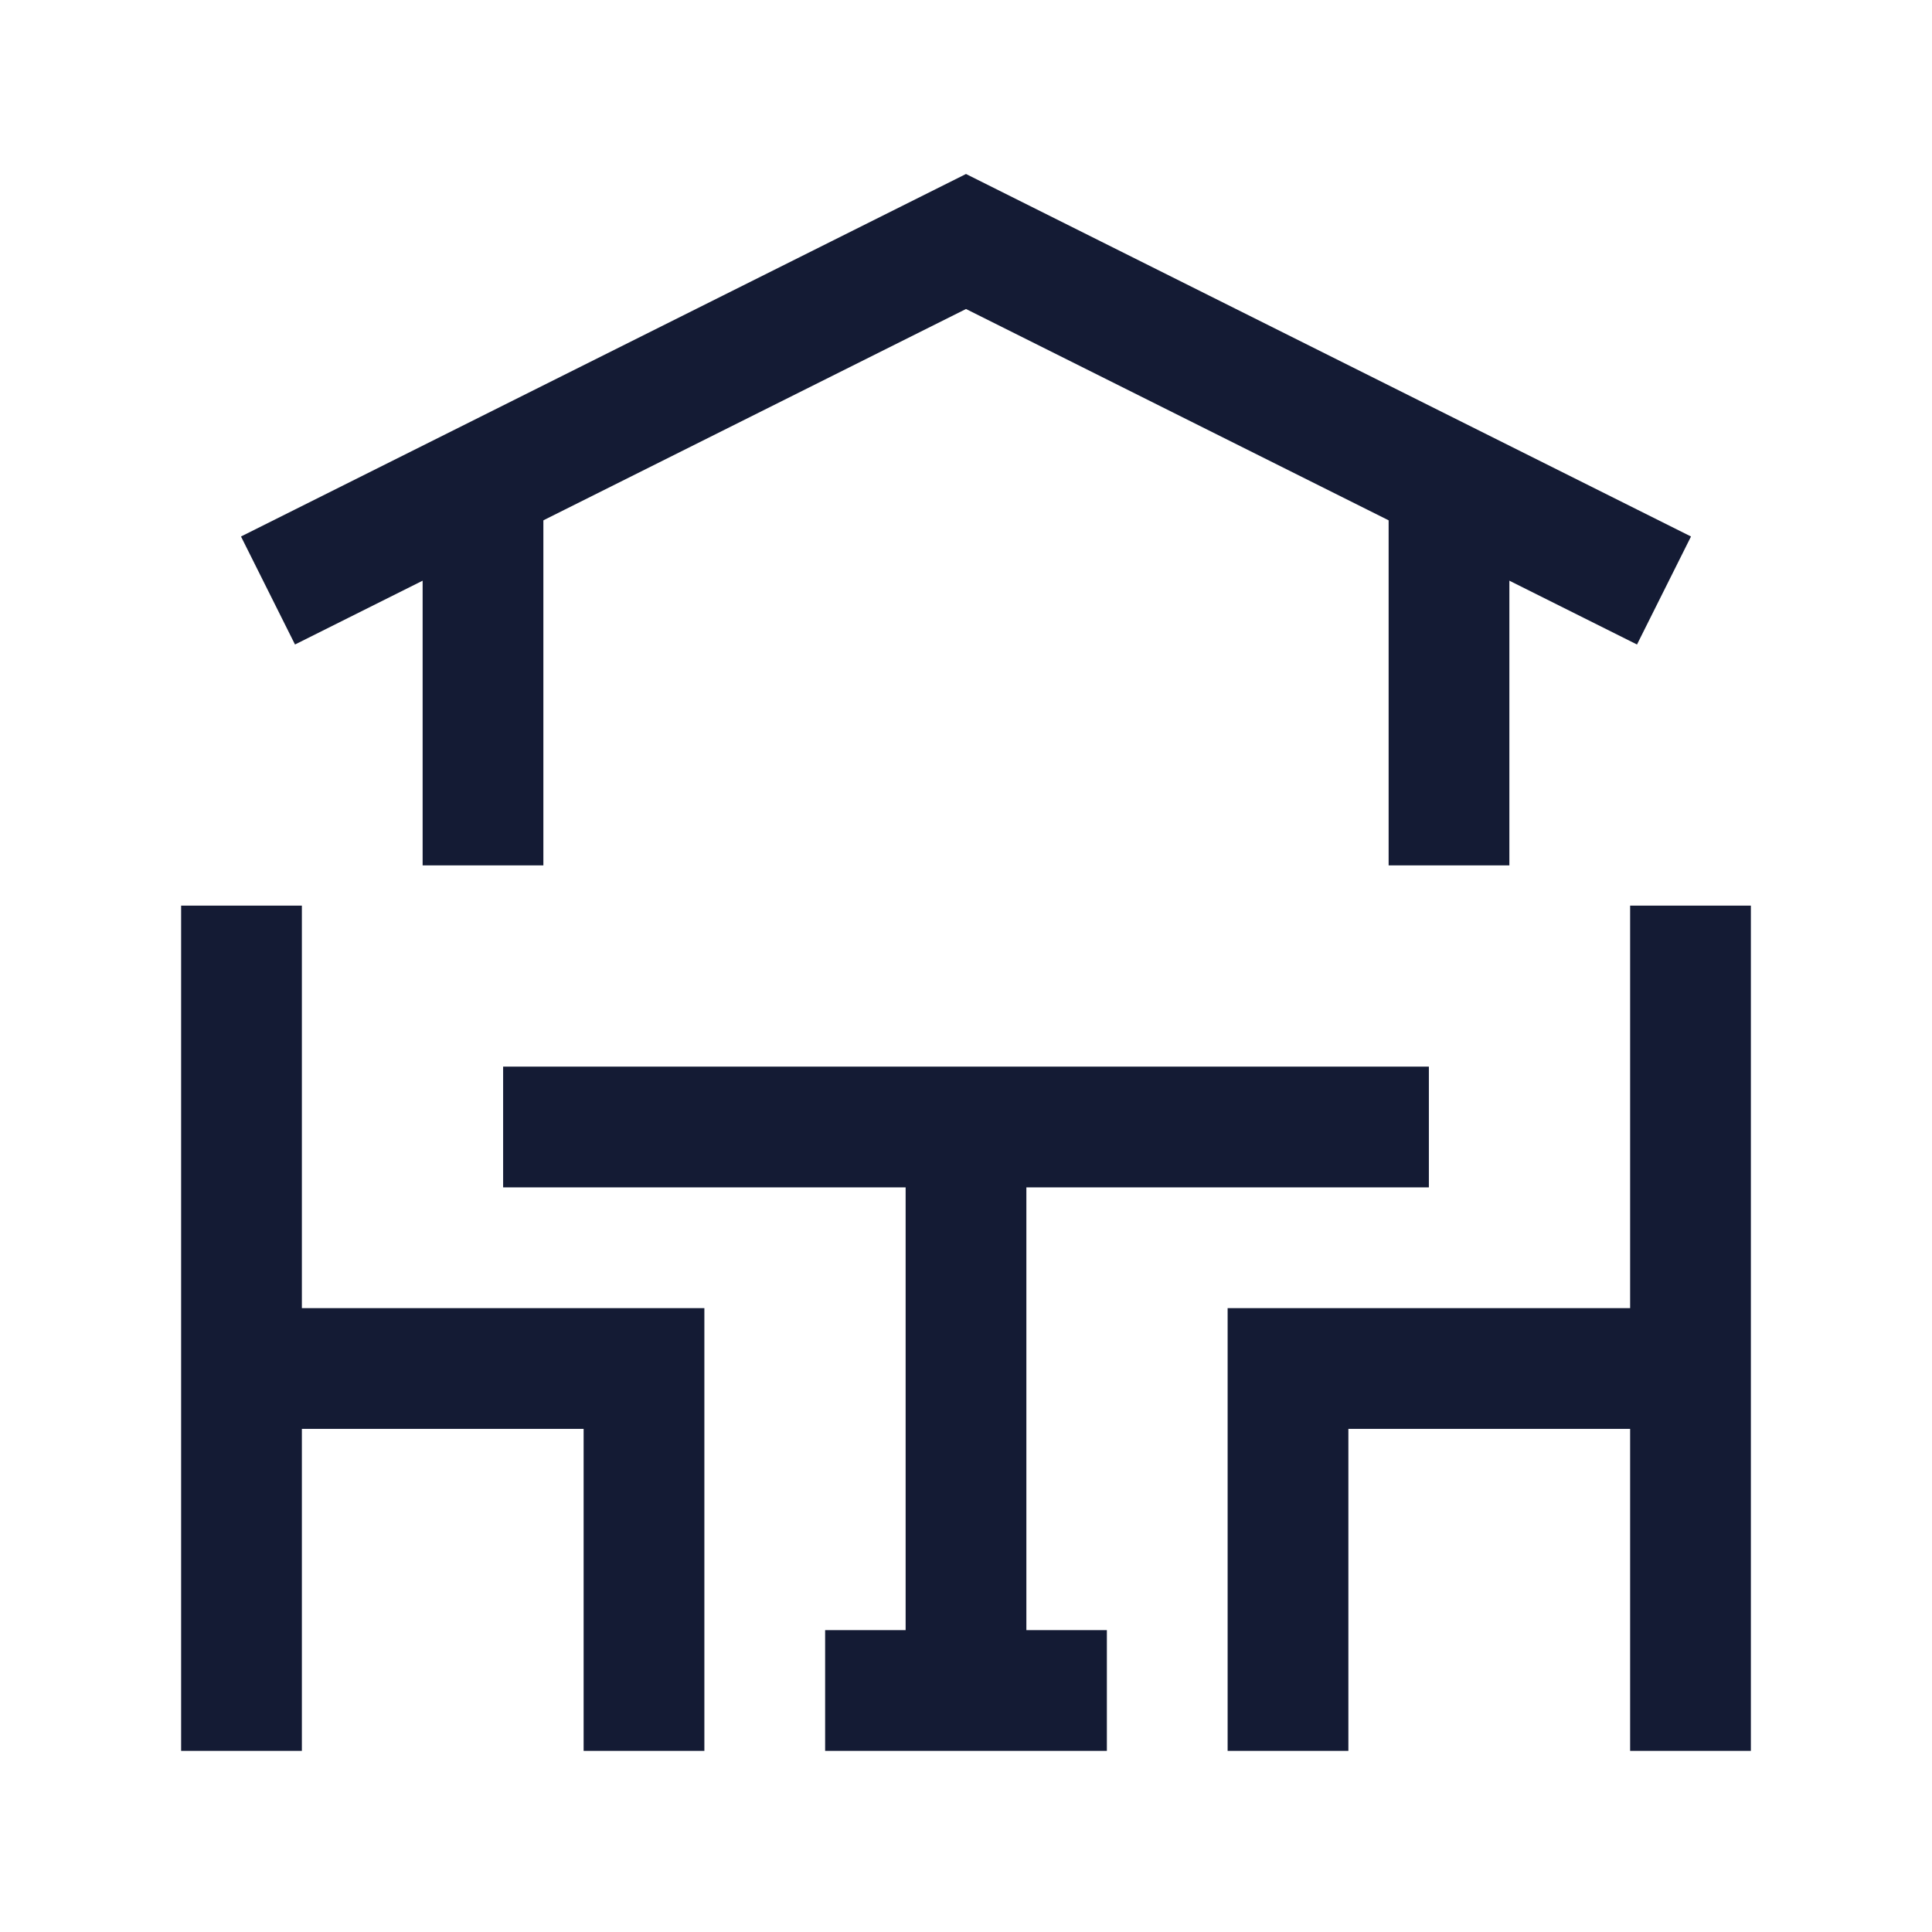 <svg width="24" height="24" viewBox="0 0 24 24" fill="none" xmlns="http://www.w3.org/2000/svg">
<path d="M3 12V17M3 17H8V21M3 17V21" stroke="#141B34" stroke-width="1.5" stroke-linecap="square"/>
<path d="M4 7L12 3L20 7" stroke="#141B34" stroke-width="1.5" stroke-linecap="square"/>
<path d="M18 6.5V10M6 6.5V10" stroke="#141B34" stroke-width="1.5" stroke-linecap="square" stroke-linejoin="round"/>
<path d="M21 12V17M21 17H16V21M21 17V21" stroke="#141B34" stroke-width="1.5" stroke-linecap="square"/>
<path d="M7 14H12M17 14H12M12 14V21M12 21H11M12 21H13" stroke="#141B34" stroke-width="1.5" stroke-linecap="square"/>
</svg>
